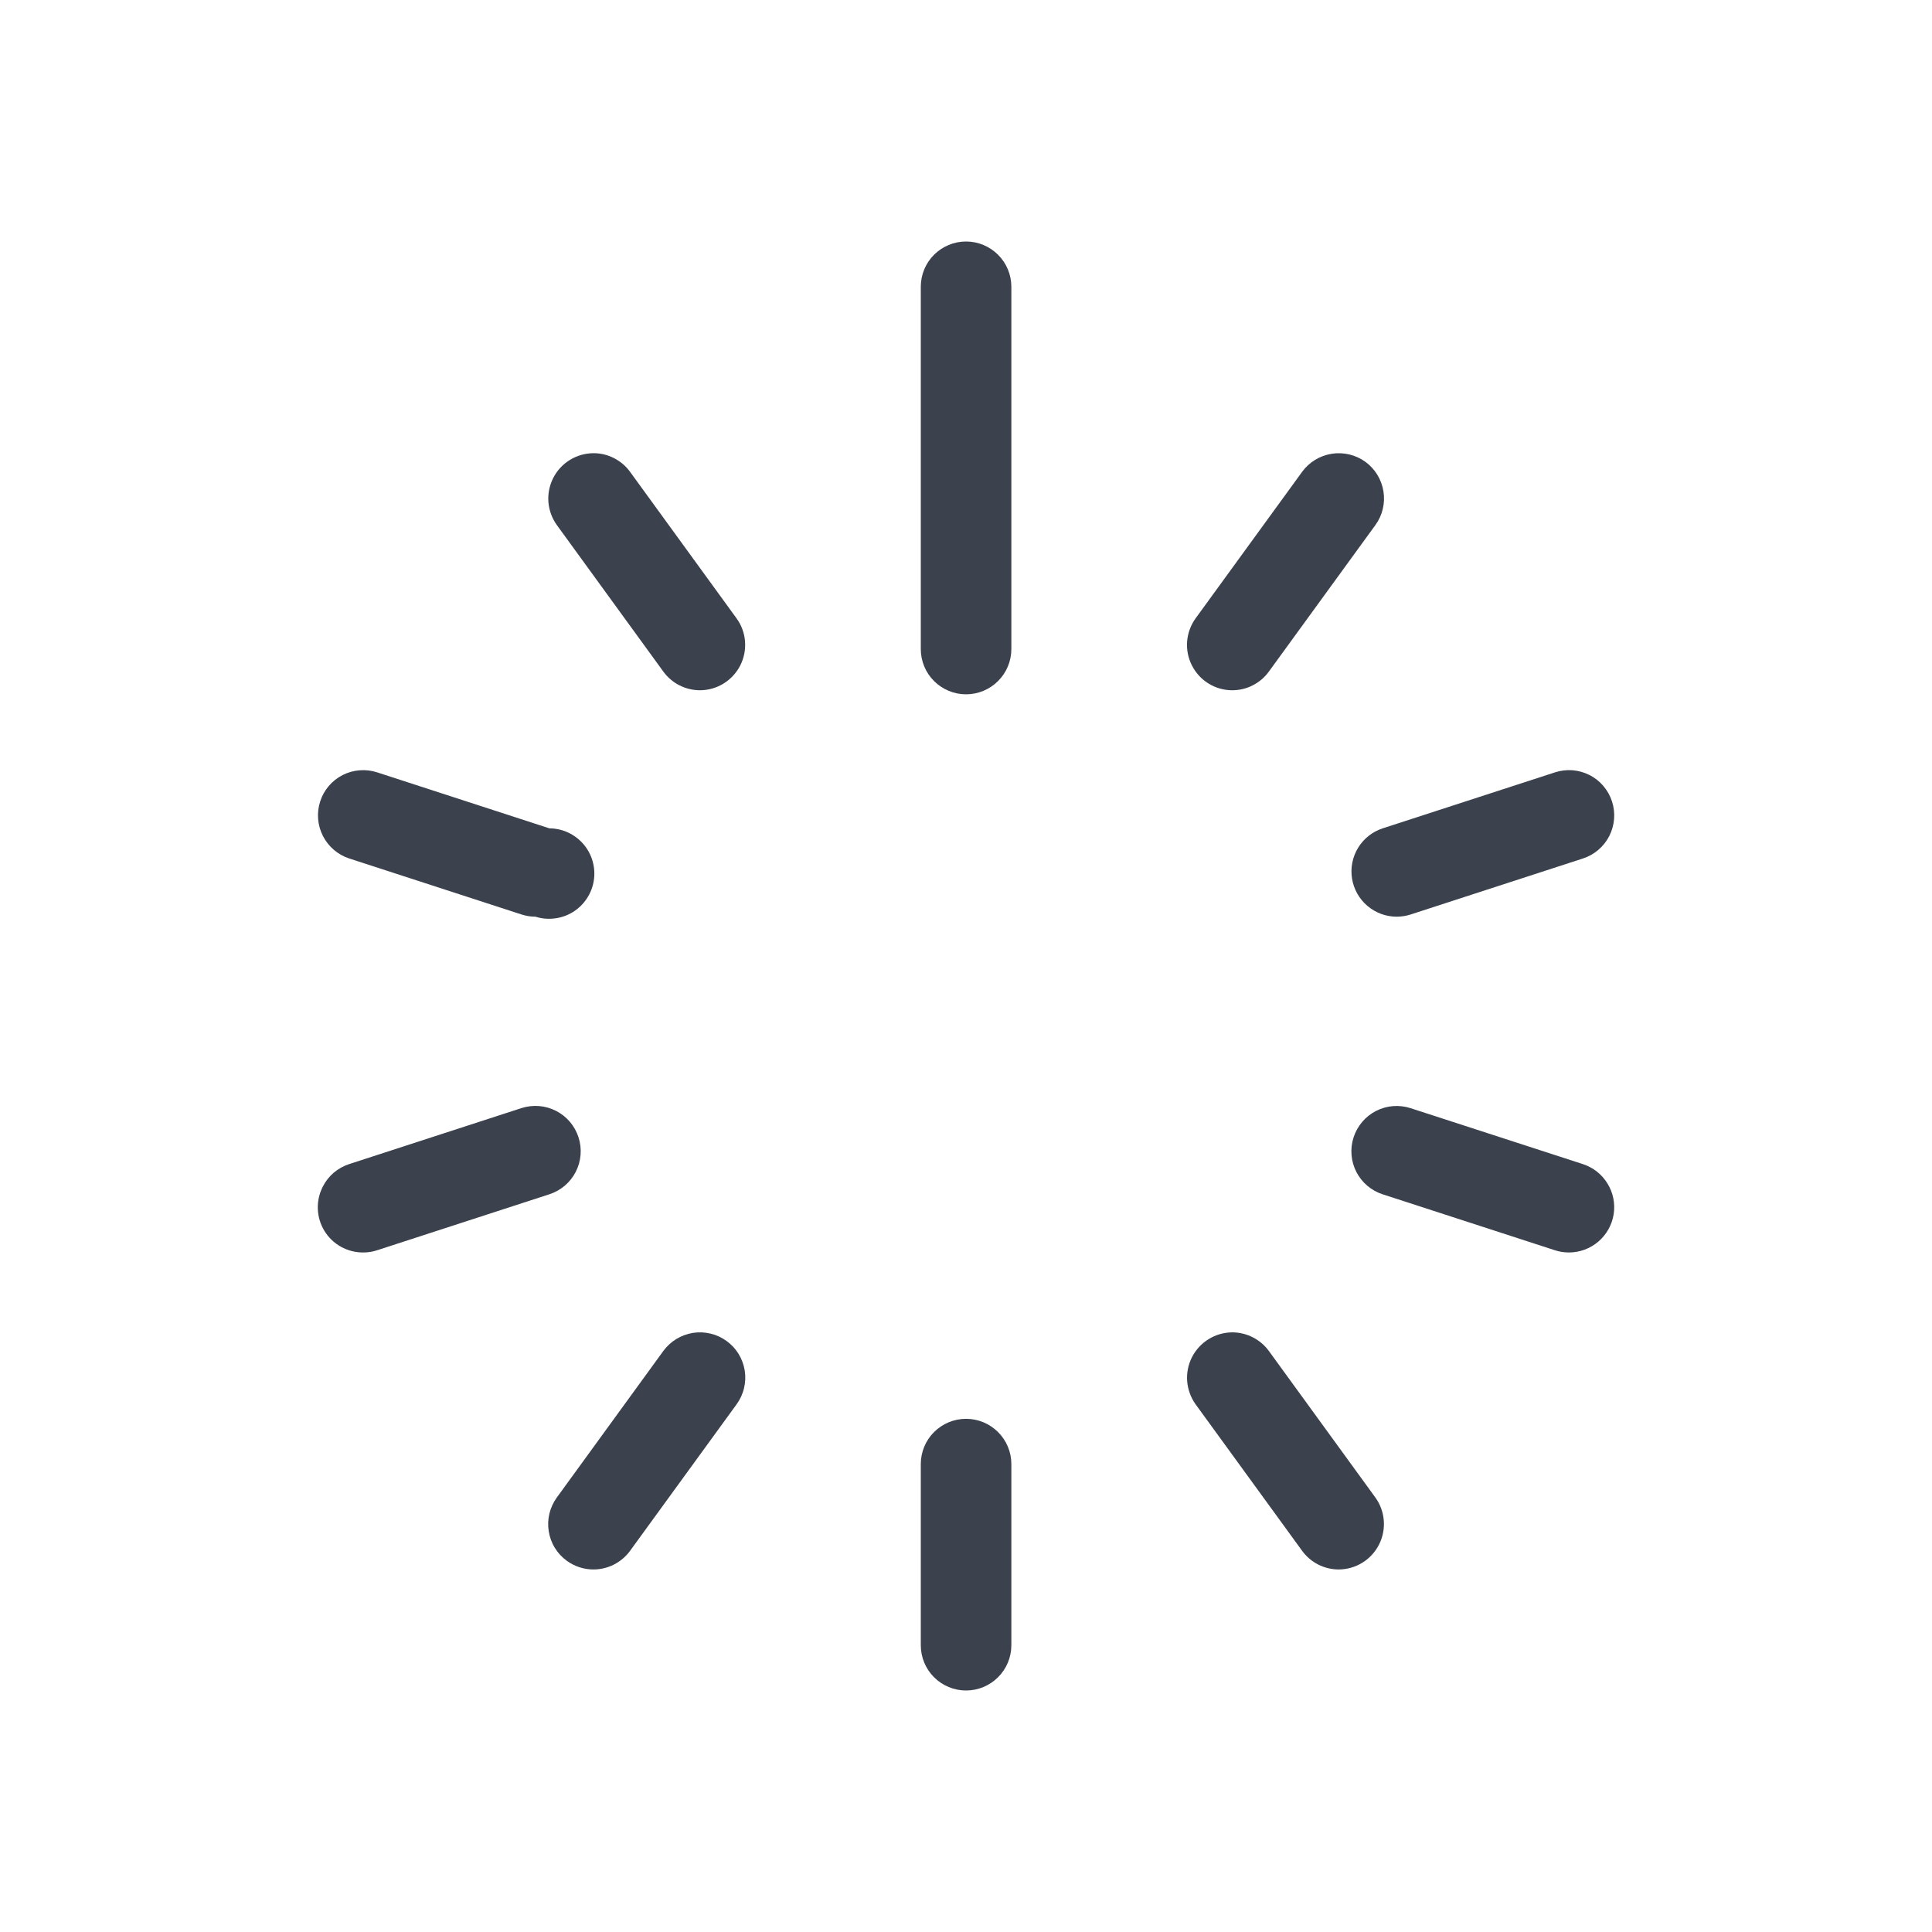 <svg width="40" height="40" viewBox="0 0 40 40" fill="none" xmlns="http://www.w3.org/2000/svg">
<g clip-path="url(#clip0)">
<path d="M14.492 14.291C14.344 14.291 14.199 14.256 14.067 14.189C13.935 14.122 13.821 14.024 13.734 13.905L11.529 10.871C11.428 10.731 11.368 10.566 11.354 10.394C11.341 10.222 11.376 10.05 11.454 9.896C11.532 9.742 11.651 9.613 11.798 9.523C11.945 9.432 12.114 9.384 12.286 9.383C12.434 9.382 12.58 9.417 12.712 9.485C12.844 9.552 12.958 9.649 13.045 9.769L15.25 12.803C15.351 12.942 15.412 13.107 15.425 13.28C15.438 13.452 15.404 13.624 15.326 13.778C15.247 13.932 15.128 14.061 14.981 14.152C14.834 14.242 14.665 14.291 14.492 14.291Z" fill="#3B414D"/>
<path d="M11.086 18.979C10.988 18.979 10.89 18.963 10.797 18.933L7.231 17.774C6.995 17.697 6.799 17.529 6.686 17.308C6.573 17.086 6.552 16.829 6.629 16.593C6.666 16.475 6.727 16.367 6.807 16.273C6.886 16.18 6.984 16.102 7.093 16.047C7.203 15.991 7.323 15.957 7.446 15.948C7.568 15.938 7.692 15.953 7.809 15.991L11.375 17.15C11.51 17.151 11.643 17.181 11.765 17.238C11.887 17.295 11.995 17.378 12.082 17.48C12.17 17.583 12.234 17.703 12.27 17.833C12.307 17.963 12.315 18.099 12.294 18.232C12.273 18.366 12.223 18.493 12.148 18.605C12.074 18.717 11.976 18.812 11.861 18.883C11.746 18.954 11.618 18.999 11.484 19.015C11.35 19.032 11.214 19.02 11.086 18.979Z" fill="#3B414D"/>
<path d="M7.519 25.931C7.358 25.932 7.2 25.891 7.059 25.813C6.919 25.735 6.801 25.622 6.717 25.485C6.633 25.347 6.586 25.191 6.58 25.03C6.574 24.87 6.61 24.71 6.684 24.567C6.739 24.457 6.816 24.36 6.91 24.279C7.004 24.2 7.112 24.139 7.23 24.101L10.796 22.942C11.033 22.866 11.29 22.886 11.511 22.999C11.733 23.112 11.9 23.308 11.977 23.545C12.054 23.782 12.034 24.039 11.921 24.26C11.808 24.482 11.611 24.649 11.375 24.726L7.809 25.885C7.715 25.916 7.617 25.932 7.519 25.931Z" fill="#3B414D"/>
<path d="M12.286 32.494C12.088 32.494 11.895 32.431 11.735 32.314C11.635 32.242 11.551 32.151 11.487 32.046C11.422 31.941 11.38 31.824 11.361 31.703C11.341 31.581 11.346 31.457 11.375 31.337C11.404 31.217 11.456 31.104 11.528 31.005L13.733 27.971C13.806 27.872 13.897 27.787 14.002 27.723C14.107 27.659 14.224 27.616 14.346 27.596C14.467 27.577 14.591 27.582 14.711 27.611C14.831 27.639 14.944 27.691 15.043 27.764C15.143 27.836 15.228 27.927 15.292 28.032C15.356 28.137 15.399 28.254 15.419 28.376C15.438 28.497 15.433 28.622 15.404 28.741C15.376 28.861 15.323 28.974 15.251 29.074L13.045 32.108C12.958 32.227 12.844 32.324 12.712 32.392C12.58 32.459 12.434 32.494 12.286 32.494Z" fill="#3B414D"/>
<path d="M20.001 35C19.752 35 19.514 34.901 19.338 34.725C19.162 34.55 19.064 34.311 19.064 34.062V30.312C19.064 30.064 19.162 29.825 19.338 29.65C19.514 29.474 19.752 29.375 20.001 29.375C20.25 29.375 20.488 29.474 20.664 29.65C20.84 29.825 20.939 30.064 20.939 30.312V34.062C20.939 34.311 20.84 34.55 20.664 34.725C20.488 34.901 20.25 35 20.001 35Z" fill="#3B414D"/>
<path d="M27.717 32.494C27.569 32.494 27.423 32.459 27.291 32.392C27.16 32.325 27.046 32.227 26.959 32.108L24.753 29.074C24.653 28.934 24.593 28.768 24.579 28.596C24.566 28.424 24.601 28.252 24.679 28.098C24.758 27.944 24.877 27.815 25.024 27.725C25.171 27.634 25.34 27.586 25.512 27.585C25.812 27.585 26.095 27.73 26.271 27.971L28.476 31.005C28.577 31.145 28.637 31.31 28.65 31.482C28.663 31.654 28.629 31.827 28.55 31.981C28.472 32.134 28.353 32.264 28.206 32.354C28.059 32.445 27.89 32.493 27.717 32.494Z" fill="#3B414D"/>
<path d="M32.483 25.931C32.386 25.931 32.288 25.916 32.195 25.886L28.627 24.727C28.391 24.651 28.194 24.483 28.081 24.262C27.968 24.04 27.948 23.783 28.025 23.546C28.102 23.31 28.269 23.113 28.491 23C28.712 22.887 28.969 22.867 29.206 22.944L32.773 24.102C32.986 24.172 33.166 24.314 33.282 24.505C33.399 24.695 33.444 24.92 33.409 25.141C33.374 25.361 33.261 25.561 33.092 25.706C32.922 25.851 32.706 25.931 32.483 25.931Z" fill="#3B414D"/>
<path d="M28.917 18.979C28.694 18.979 28.479 18.899 28.309 18.754C28.139 18.609 28.027 18.408 27.992 18.188C27.957 17.968 28.002 17.742 28.118 17.552C28.235 17.362 28.415 17.219 28.627 17.15L32.194 15.991C32.31 15.953 32.434 15.938 32.557 15.947C32.68 15.957 32.799 15.991 32.909 16.046C33.019 16.102 33.117 16.179 33.196 16.273C33.276 16.367 33.337 16.475 33.375 16.593C33.452 16.829 33.431 17.086 33.319 17.308C33.206 17.529 33.01 17.697 32.773 17.774L29.207 18.933C29.114 18.963 29.016 18.979 28.917 18.979Z" fill="#3B414D"/>
<path d="M25.511 14.291C25.338 14.291 25.169 14.243 25.022 14.152C24.875 14.062 24.756 13.932 24.678 13.778C24.599 13.624 24.565 13.452 24.578 13.28C24.592 13.108 24.652 12.943 24.753 12.803L26.959 9.769C27.105 9.568 27.325 9.434 27.571 9.395C27.816 9.356 28.067 9.416 28.268 9.561C28.47 9.708 28.604 9.928 28.643 10.174C28.682 10.419 28.622 10.67 28.476 10.871L26.27 13.905C26.183 14.025 26.069 14.122 25.937 14.189C25.805 14.257 25.659 14.291 25.511 14.291Z" fill="#3B414D"/>
<path d="M20.001 14.375C19.752 14.375 19.514 14.276 19.338 14.1C19.162 13.925 19.064 13.686 19.064 13.438V5.938C19.064 5.689 19.162 5.45 19.338 5.275C19.514 5.099 19.752 5 20.001 5C20.25 5 20.488 5.099 20.664 5.275C20.84 5.45 20.939 5.689 20.939 5.938V13.438C20.939 13.686 20.84 13.925 20.664 14.1C20.488 14.276 20.25 14.375 20.001 14.375Z" fill="#3B414D"/>
</g>
<defs>
<clipPath id="clip0">
<rect width="40" height="40" fill="white" transform="translate(0 0)"/>
</clipPath>
</defs>
</svg>
